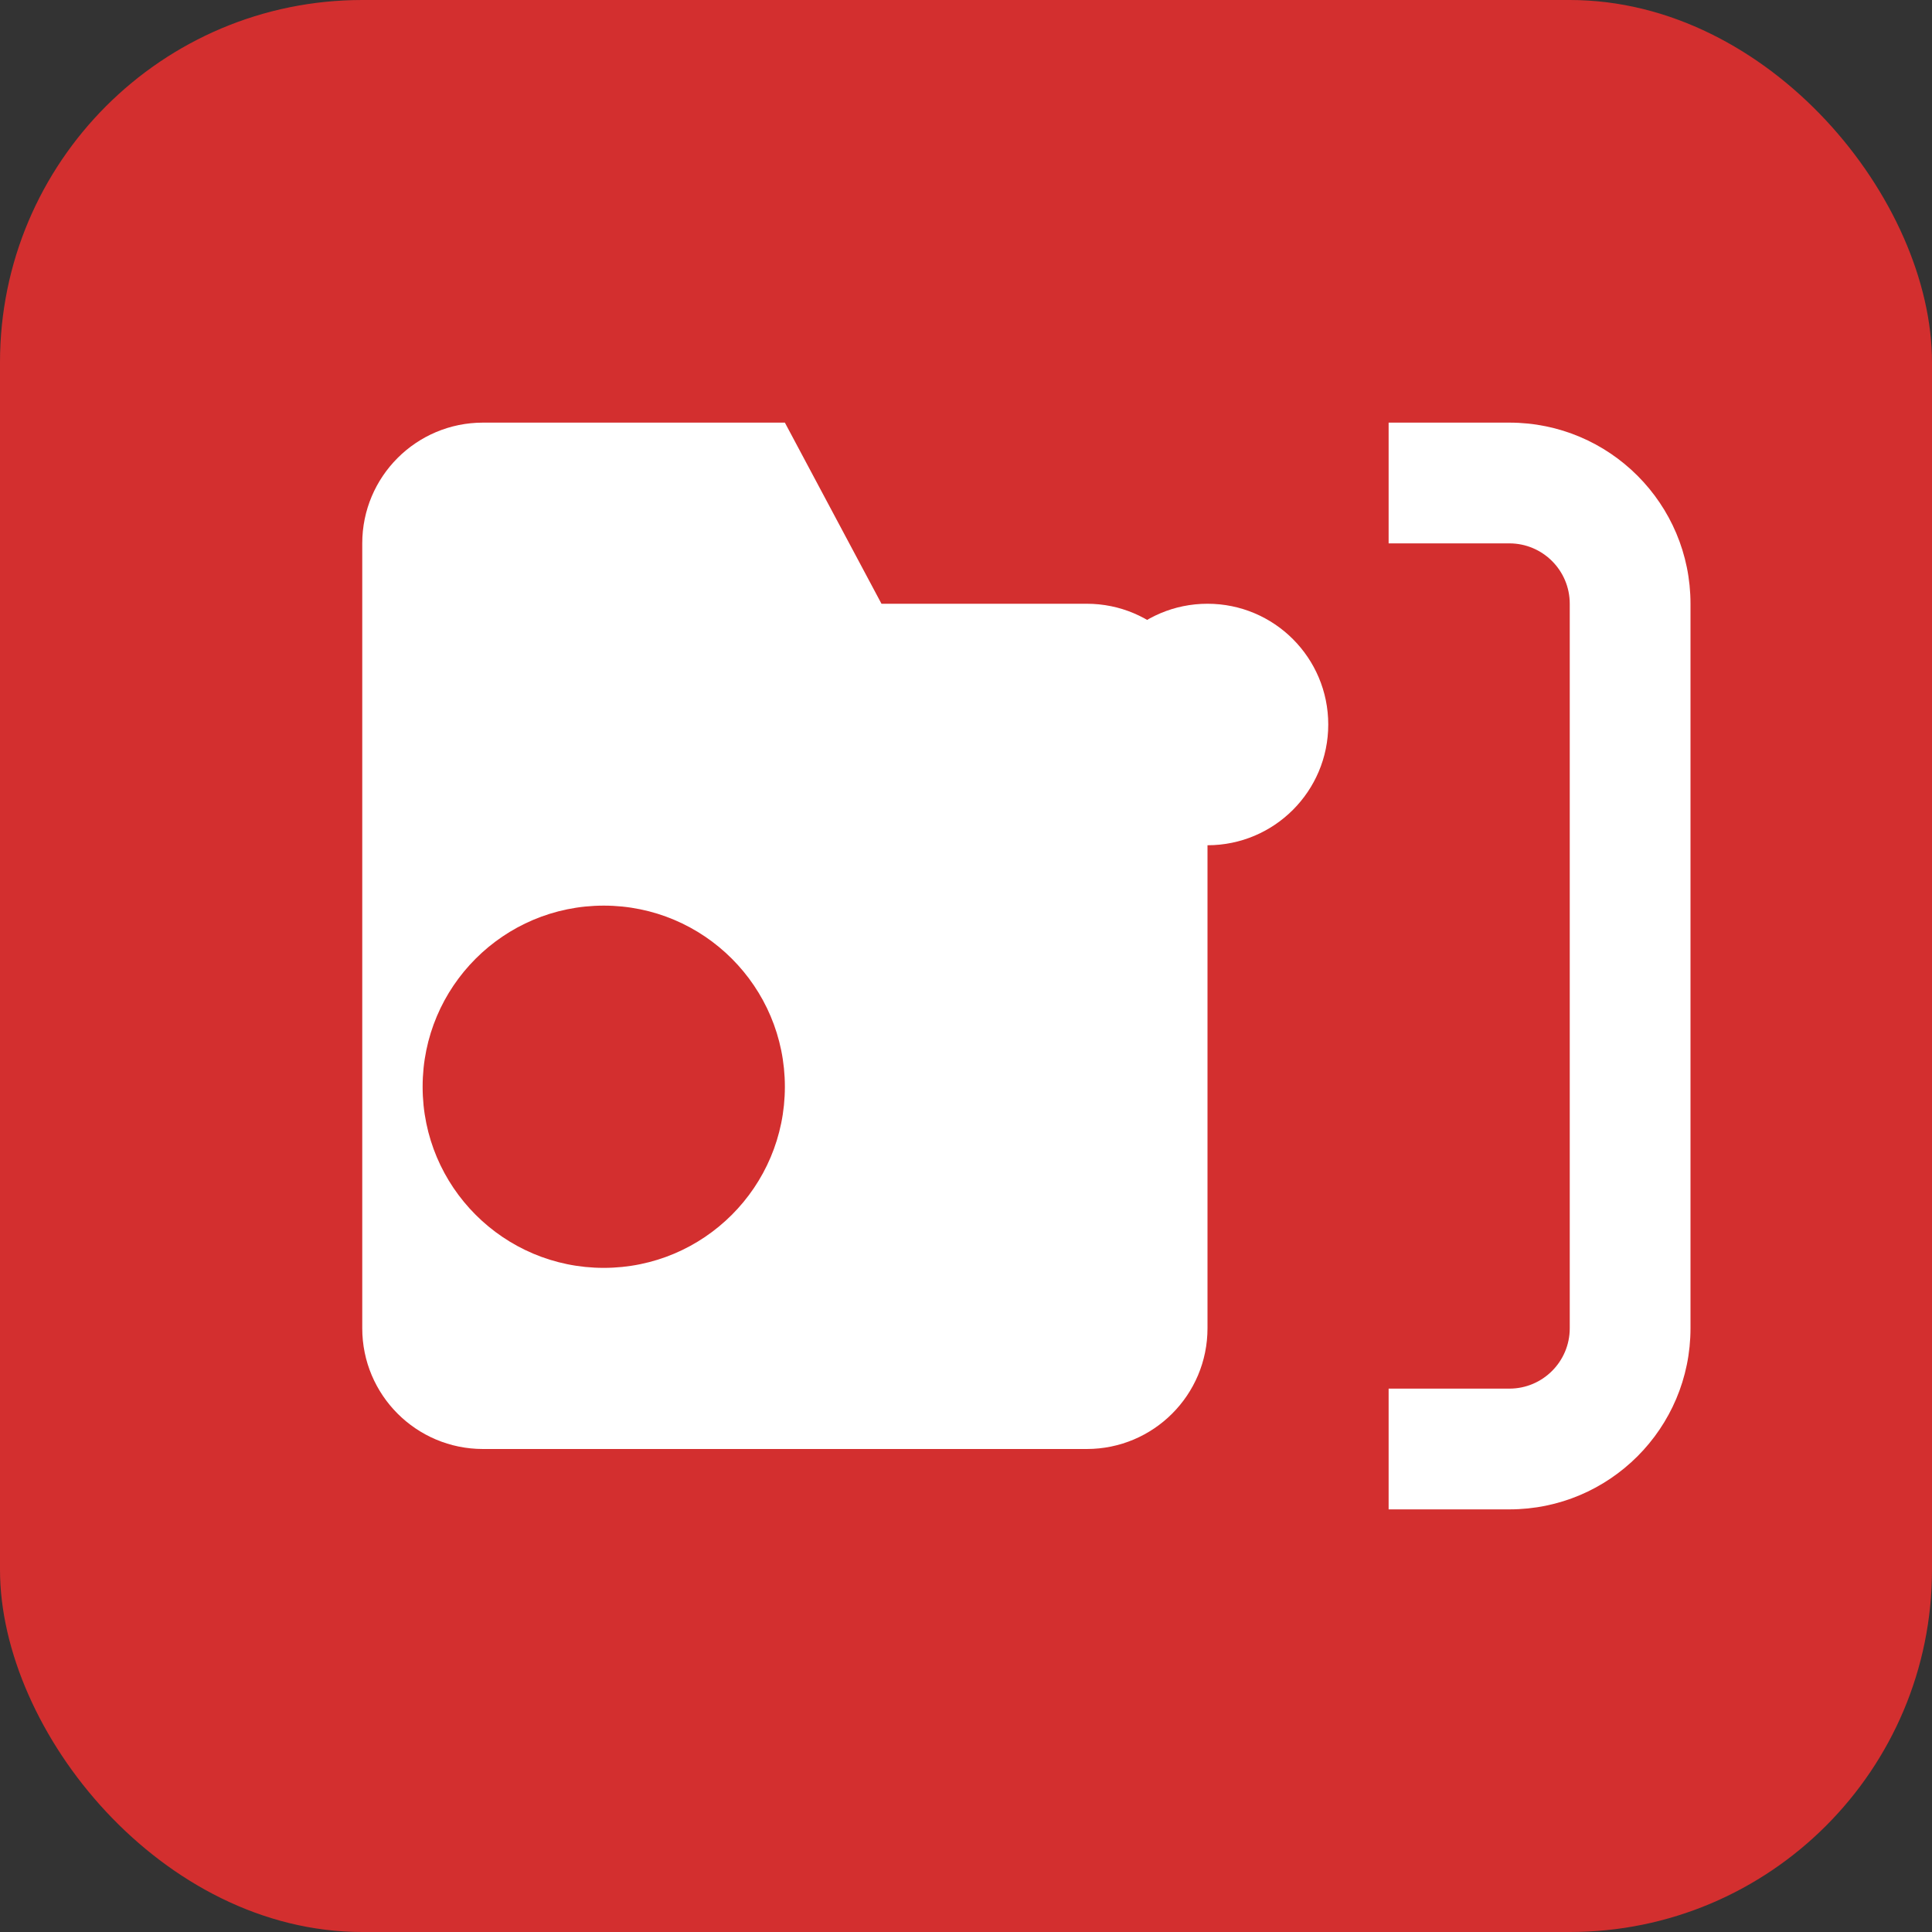 
<svg width="32" height="32" viewBox="0 0 32 32" fill="none" xmlns="http://www.w3.org/2000/svg">
  <rect x="0" y="0" width="32" height="32" fill="#333333" stroke="none"/>
  <rect width="32" height="32" rx="6" fill="#D32F2F"/>
  <path d="M22 12C22 13.105 21.105 14 20 14C18.895 14 18 13.105 18 12C18 10.895 18.895 10 20 10C21.105 10 22 10.895 22 12Z" fill="white"/>
  <path d="M9 7H13L14.6 10H18C19.105 10 20 10.895 20 12V22C20 23.105 19.105 24 18 24H8C6.895 24 6 23.105 6 22V9C6 7.895 6.895 7 8 7H9ZM13 18C13 16.343 11.657 15 10 15C8.343 15 7 16.343 7 18C7 19.657 8.343 21 10 21C11.657 21 13 19.657 13 18Z" fill="white"/>
  <path d="M26 10C26 9.448 25.552 9 25 9H23V7H25C26.657 7 28 8.343 28 10V22C28 23.657 26.657 25 25 25H23V23H25C25.552 23 26 22.552 26 22V10Z" fill="white"/>
</svg>
